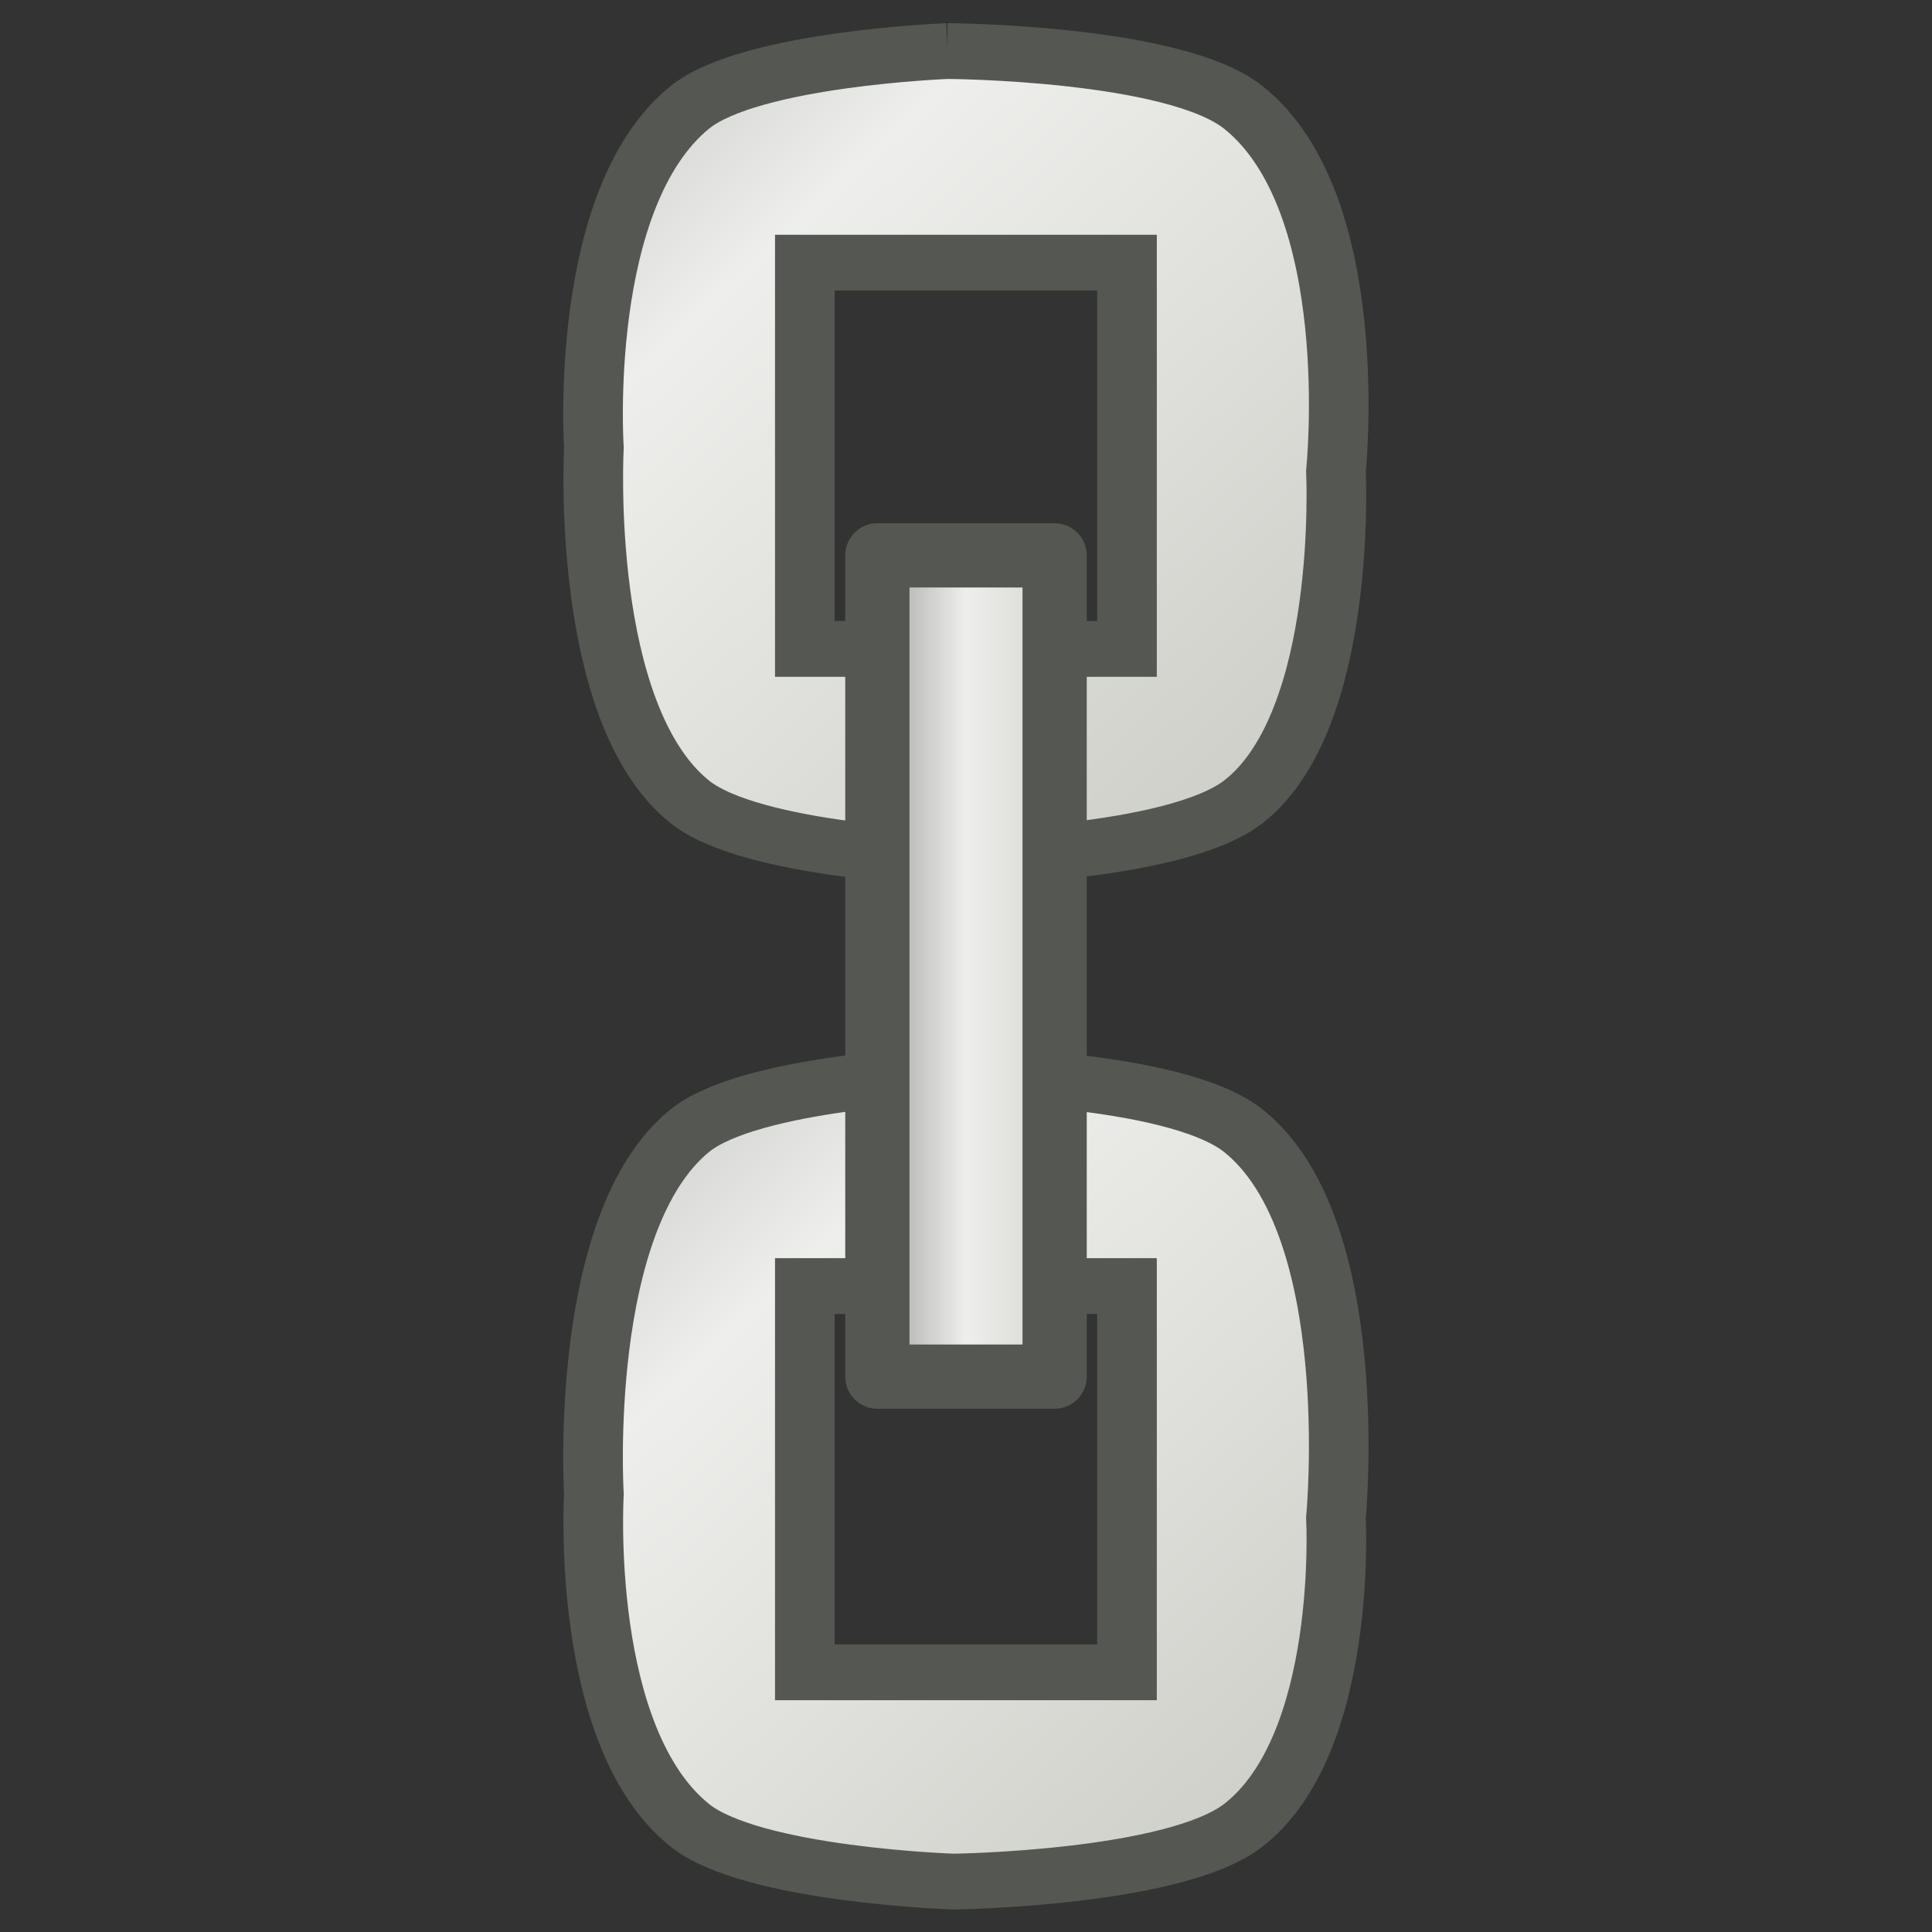 <svg xmlns="http://www.w3.org/2000/svg" xmlns:svg="http://www.w3.org/2000/svg" xmlns:xlink="http://www.w3.org/1999/xlink" id="svg11300" width="24" height="24" version="1.0" viewBox="0 0 24 24"><rect x="0" y="0" width="24" height="24" fill="#333333" stroke="none"/><defs id="defs3"><linearGradient id="linearGradient3473"><stop id="stop3475" offset="0" style="stop-color:#888a85;stop-opacity:1"/><stop id="stop3481" offset=".5" style="stop-color:#eeeeec;stop-opacity:1"/><stop id="stop3477" offset="1" style="stop-color:#cecec8;stop-opacity:1"/></linearGradient><linearGradient id="linearGradient4397" x1="7.461" x2="9.334" y1="8.23" y2="8.23" gradientTransform="matrix(1.604,0,0,1.586,-1.473,-9.053)" gradientUnits="userSpaceOnUse" xlink:href="#linearGradient3473"/><linearGradient id="linearGradient4355-2-8" x1="-16.12" x2="-.81" y1=".469" y2="12.573" gradientTransform="matrix(0.708,0,0,0.559,11.474,-0.101)" gradientUnits="userSpaceOnUse" xlink:href="#linearGradient3473"/><linearGradient id="linearGradient4355-2-8-6" x1="-16.12" x2="-.81" y1=".469" y2="12.573" gradientTransform="matrix(0.708,0,0,0.559,11.474,-0.101)" gradientUnits="userSpaceOnUse" xlink:href="#linearGradient3473"/></defs><g id="layer1" transform="translate(0,8)"><g id="g4428"><rect id="rect4273" width="24" height="23.896" x="0" y="-7.998" style="opacity:0;fill:#000;fill-opacity:1;stroke:none;stroke-width:.619;stroke-miterlimit:4;stroke-dasharray:none;stroke-opacity:1"/><g id="g4326-1-5" transform="matrix(1.102,0,0,0.814,16.633,-8.144)"><path style="opacity:1;fill:url(#linearGradient4355-2-8);fill-opacity:1;stroke:#555753;stroke-width:.476;stroke-miterlimit:4;stroke-dasharray:none;stroke-opacity:1" id="rect4317-8-2" d="m 8.348,0.434 c 0,0 -1.577,0.064 -2.059,0.482 C 5.393,1.696 5.525,3.82 5.525,3.82 c 0,0 -0.116,2.265 0.764,3.021 0.495,0.426 2.109,0.482 2.109,0.482 0,-10e-8 1.764,-0.025 2.313,-0.482 0.836,-0.697 0.738,-2.82 0.738,-2.82 0,0 0.223,-2.285 -0.738,-3.105 C 10.158,0.444 8.348,0.434 8.348,0.434 Z M 7.209,2.24 H 9.781 V 5.537 H 7.209 Z" transform="matrix(1.412,0,0,1.788,-16.2,0.18)"/></g><g id="g4326-1-5-5" transform="matrix(1.102,0,0,0.814,16.633,4.856)"><path style="opacity:1;fill:url(#linearGradient4355-2-8-6);fill-opacity:1;stroke:#555753;stroke-width:.476;stroke-miterlimit:4;stroke-dasharray:none;stroke-opacity:1" id="rect4317-8-2-2" d="m 8.348,0.236 c 0,0 -1.577,0.064 -2.059,0.482 -0.896,0.78 -0.764,3.102 -0.764,3.102 0,0 -0.116,2.068 0.764,2.824 0.495,0.426 2.109,0.482 2.109,0.482 0,-1e-7 1.764,-0.025 2.313,-0.482 0.836,-0.697 0.738,-2.623 0.738,-2.623 0,0 0.223,-2.482 -0.738,-3.303 C 10.158,0.247 8.348,0.236 8.348,0.236 Z M 7.209,2.043 H 9.781 V 5.34 H 7.209 Z" transform="matrix(1.412,0,0,1.788,-16.2,0.18)"/></g><rect id="rect4357" width="2.202" height="10.202" x="10.899" y="-1.101" style="opacity:1;fill:url(#linearGradient4397);fill-opacity:1;stroke:#555753;stroke-width:.798;stroke-linejoin:round;stroke-miterlimit:4;stroke-dasharray:none;stroke-opacity:1"/></g></g></svg>